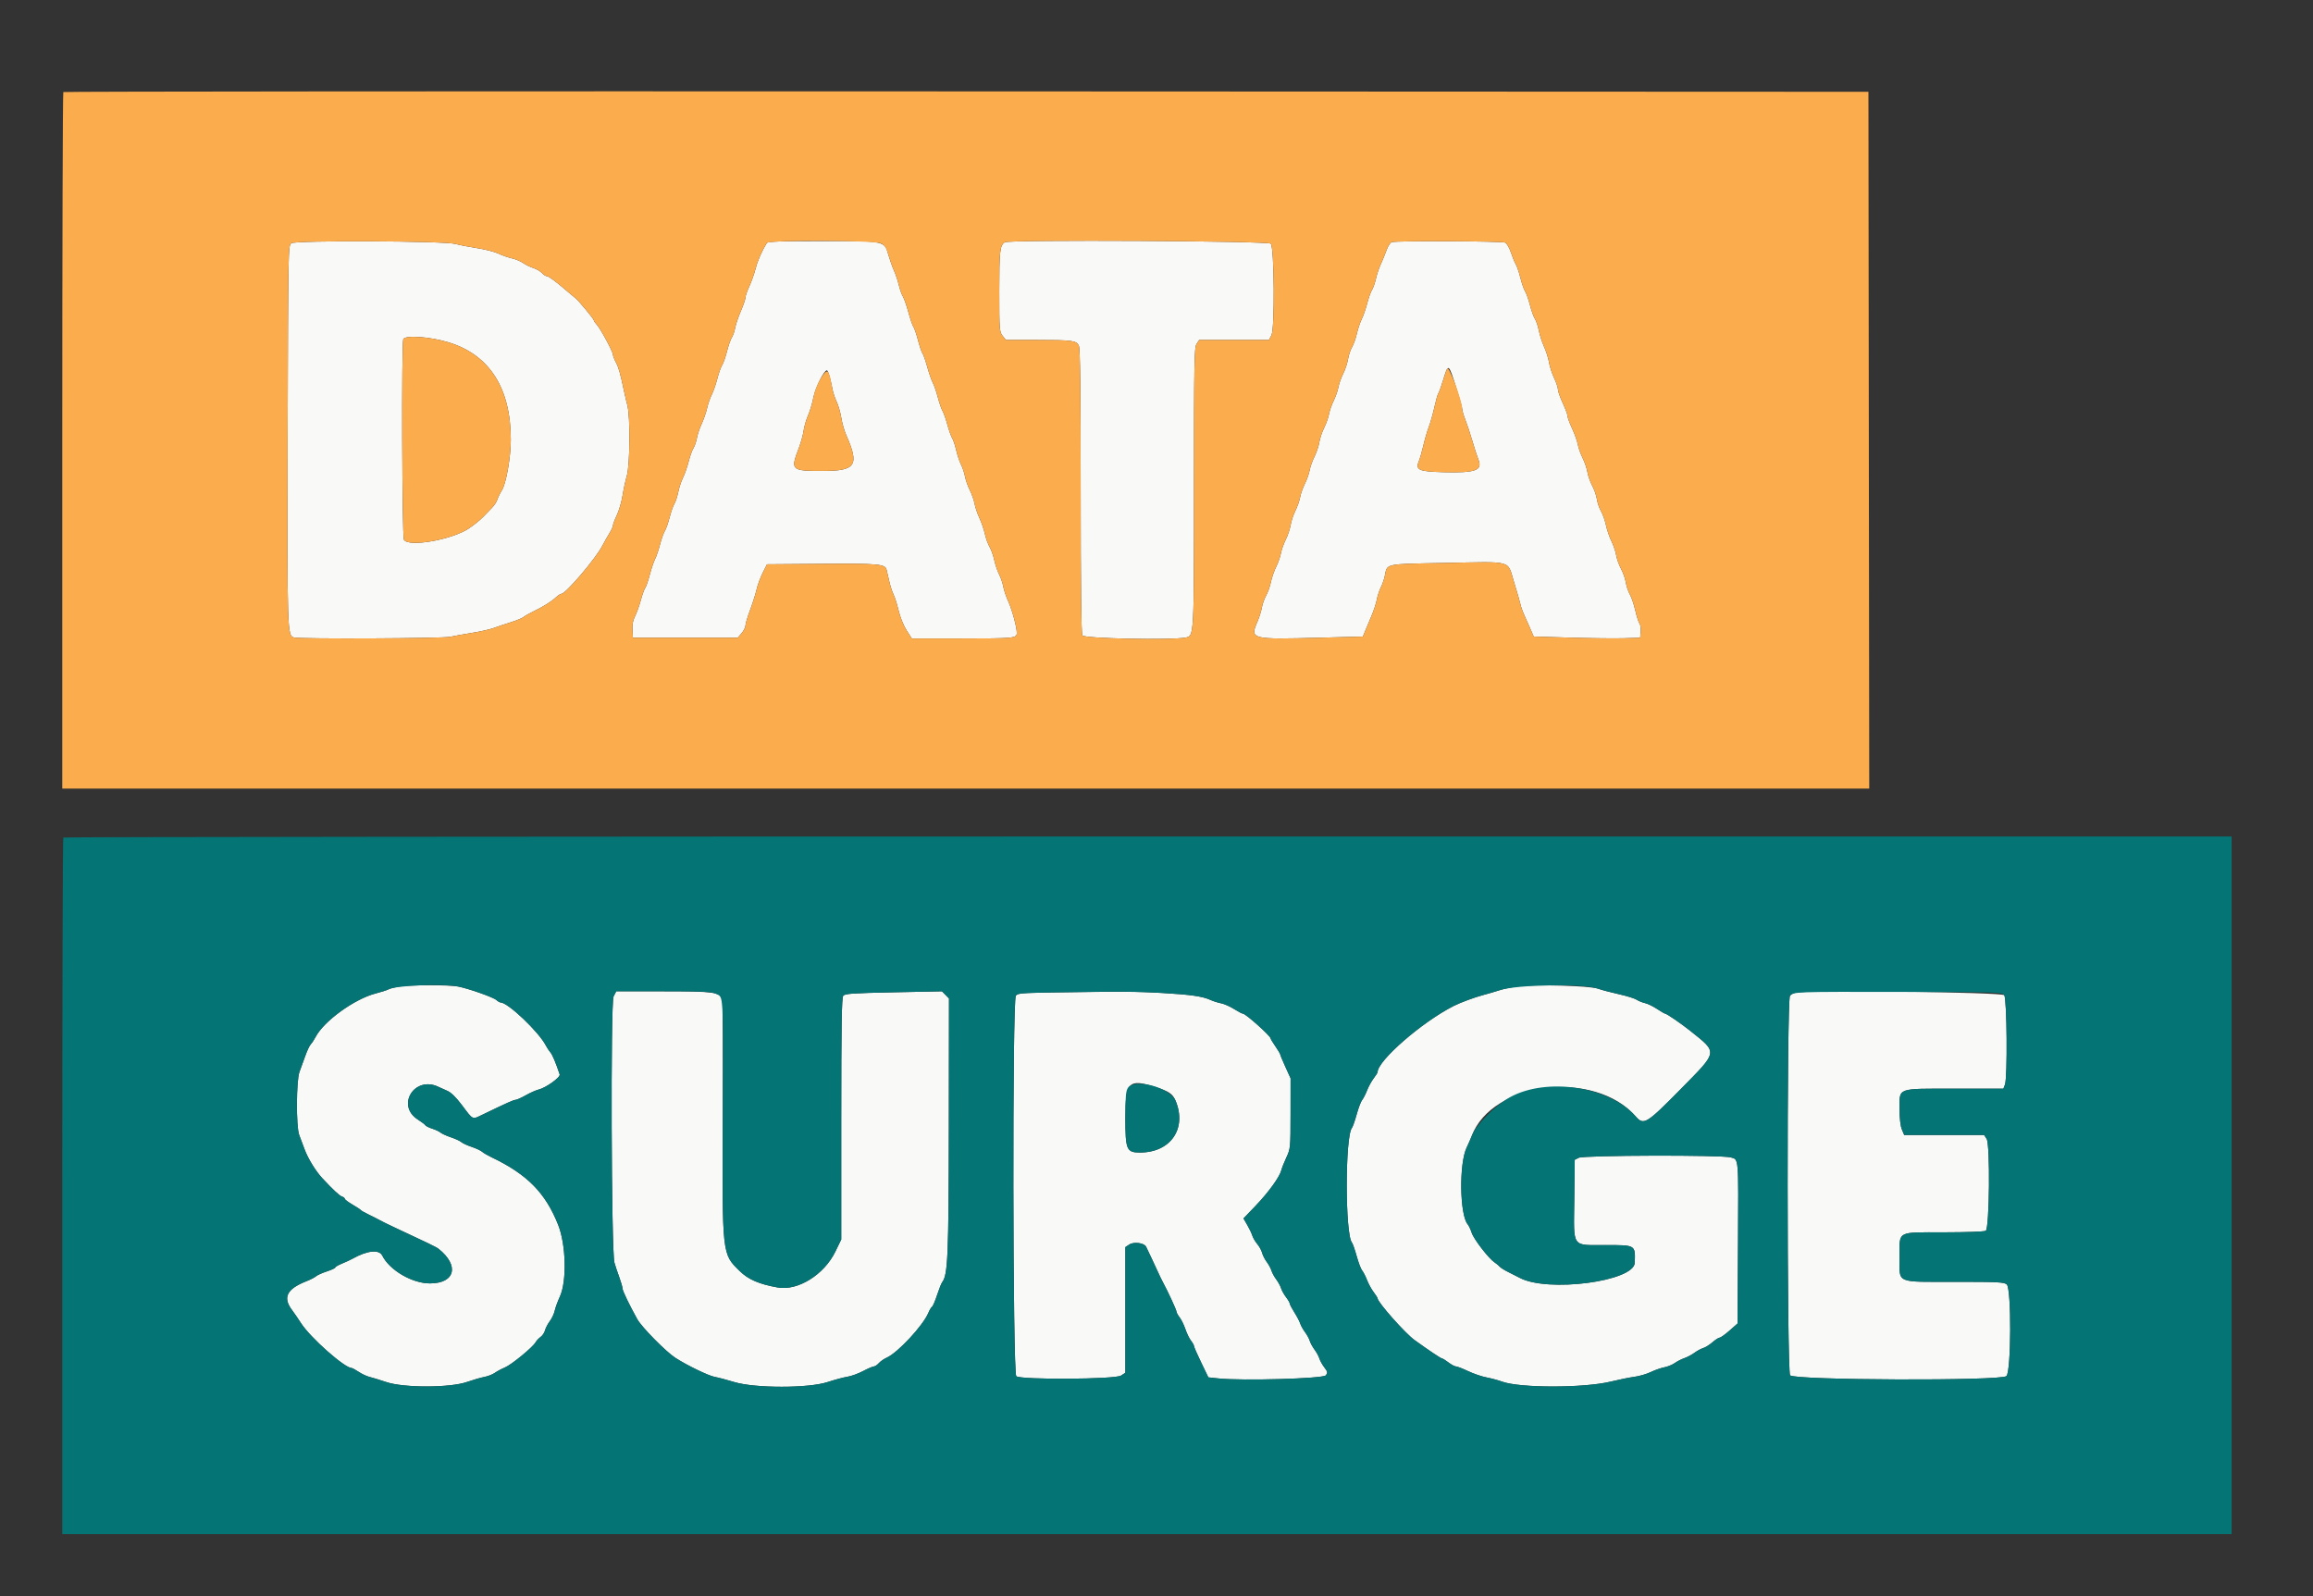 <svg id="svg" xmlns="http://www.w3.org/2000/svg" xmlns:xlink="http://www.w3.org/1999/xlink" width="400" height="276.033" viewBox="0, 0, 400,276.033"><rect x="0" y="0" width="400" height="276.033" fill="#333333" stroke="none"/><g id="svgg"><path id="path0" d="M50.380 42.060 C 49.834 42.463,49.827 42.836,49.745 75.271 C 49.659 109.679,49.667 109.926,50.864 110.247 C 51.914 110.529,76.511 110.417,77.847 110.125 C 78.530 109.976,80.247 109.667,81.663 109.439 C 83.078 109.211,84.755 108.833,85.389 108.598 C 86.024 108.364,87.350 107.920,88.337 107.612 C 89.324 107.304,90.317 106.893,90.545 106.700 C 90.773 106.506,91.518 106.082,92.202 105.758 C 93.865 104.967,95.369 104.028,96.150 103.294 C 96.503 102.963,96.924 102.692,97.086 102.692 C 97.825 102.692,102.978 96.653,104.152 94.410 C 104.510 93.727,105.073 92.733,105.402 92.202 C 105.732 91.670,106.003 91.072,106.003 90.873 C 106.004 90.674,106.308 89.867,106.680 89.079 C 107.051 88.291,107.492 86.777,107.660 85.714 C 107.828 84.651,108.164 83.099,108.407 82.264 C 108.945 80.412,109.011 72.068,108.502 70.117 C 108.324 69.434,108.061 68.316,107.918 67.633 C 107.270 64.544,106.994 63.566,106.516 62.668 C 106.235 62.139,106.004 61.539,106.004 61.335 C 106.004 60.829,103.871 56.864,103.218 56.159 C 102.929 55.845,102.692 55.494,102.692 55.378 C 102.692 55.159,99.989 51.901,99.537 51.575 C 99.396 51.474,98.837 51.008,98.295 50.540 C 96.186 48.720,94.896 47.757,94.565 47.757 C 94.375 47.757,93.999 47.513,93.729 47.215 C 93.460 46.917,92.788 46.528,92.237 46.349 C 91.686 46.170,90.884 45.778,90.455 45.476 C 90.025 45.175,89.156 44.813,88.522 44.673 C 87.889 44.533,86.848 44.167,86.210 43.861 C 85.572 43.554,83.895 43.125,82.483 42.906 C 81.072 42.688,79.420 42.366,78.813 42.191 C 76.961 41.657,51.086 41.538,50.380 42.060 M132.603 42.024 C 131.750 43.406,131.026 45.060,130.673 46.441 C 130.444 47.334,129.956 48.710,129.589 49.498 C 129.222 50.287,128.921 51.159,128.919 51.438 C 128.918 51.716,128.559 52.772,128.121 53.784 C 127.684 54.796,127.240 56.109,127.135 56.700 C 127.030 57.292,126.772 58.039,126.561 58.360 C 126.350 58.682,125.975 59.750,125.728 60.735 C 125.480 61.720,125.100 62.805,124.883 63.145 C 124.667 63.486,124.291 64.542,124.048 65.492 C 123.806 66.442,123.377 67.674,123.094 68.230 C 122.811 68.787,122.446 69.842,122.283 70.577 C 122.119 71.311,121.697 72.533,121.345 73.292 C 120.993 74.051,120.618 75.169,120.511 75.776 C 120.405 76.384,120.138 77.159,119.919 77.500 C 119.700 77.841,119.322 78.897,119.080 79.847 C 118.837 80.796,118.404 82.035,118.118 82.600 C 117.831 83.164,117.460 84.282,117.294 85.084 C 117.127 85.886,116.825 86.806,116.621 87.128 C 116.418 87.451,116.048 88.507,115.800 89.475 C 115.552 90.443,115.180 91.499,114.972 91.821 C 114.765 92.144,114.391 93.194,114.142 94.156 C 113.893 95.117,113.504 96.262,113.278 96.699 C 113.051 97.137,112.640 98.355,112.364 99.407 C 112.088 100.459,111.738 101.473,111.585 101.660 C 111.433 101.848,111.087 102.809,110.816 103.796 C 110.545 104.783,110.090 106.046,109.804 106.603 C 109.453 107.287,109.312 108.047,109.370 108.949 L 109.455 110.283 118.520 110.283 L 127.584 110.283 128.250 109.508 C 128.617 109.082,128.916 108.486,128.916 108.183 C 128.916 107.880,129.275 106.676,129.714 105.507 C 130.153 104.338,130.659 102.735,130.840 101.946 C 131.021 101.156,131.502 99.851,131.908 99.047 L 132.647 97.585 142.169 97.511 C 151.942 97.436,153.049 97.535,153.314 98.511 C 153.382 98.761,153.589 99.648,153.774 100.483 C 153.960 101.318,154.296 102.365,154.521 102.810 C 154.746 103.255,155.145 104.518,155.407 105.617 C 155.671 106.728,156.283 108.238,156.783 109.018 L 157.684 110.421 166.143 110.417 C 175.491 110.413,175.845 110.377,175.845 109.445 C 175.845 108.433,175.026 105.438,174.338 103.934 C 173.991 103.175,173.619 102.062,173.511 101.462 C 173.403 100.862,173.076 99.903,172.785 99.332 C 172.493 98.760,172.117 97.651,171.949 96.867 C 171.781 96.083,171.416 95.054,171.137 94.581 C 170.859 94.107,170.493 93.099,170.325 92.340 C 170.156 91.580,169.731 90.338,169.378 89.579 C 169.026 88.820,168.650 87.709,168.542 87.110 C 168.435 86.511,168.063 85.455,167.717 84.763 C 167.370 84.072,166.998 83.015,166.888 82.414 C 166.779 81.814,166.468 80.883,166.198 80.344 C 165.928 79.806,165.551 78.682,165.362 77.847 C 165.172 77.012,164.858 76.074,164.664 75.762 C 164.470 75.451,164.094 74.395,163.829 73.416 C 163.565 72.437,163.192 71.381,163.001 71.070 C 162.810 70.758,162.444 69.702,162.188 68.723 C 161.931 67.744,161.537 66.598,161.311 66.177 C 161.085 65.756,160.652 64.517,160.349 63.423 C 160.046 62.329,159.680 61.292,159.536 61.119 C 159.392 60.946,159.042 59.916,158.757 58.832 C 158.472 57.747,158.115 56.705,157.963 56.518 C 157.812 56.330,157.424 55.207,157.102 54.023 C 156.779 52.838,156.346 51.596,156.139 51.262 C 155.932 50.929,155.615 50.035,155.434 49.275 C 155.253 48.516,154.879 47.398,154.603 46.791 C 154.326 46.184,153.894 44.972,153.641 44.099 C 152.923 41.623,153.210 41.684,142.197 41.684 C 135.054 41.684,132.764 41.765,132.603 42.024 M173.747 41.895 C 172.918 42.449,172.809 43.426,172.809 50.324 C 172.809 57.008,172.836 57.379,173.381 58.072 L 173.953 58.799 179.282 58.799 C 185.512 58.799,186.162 58.889,186.580 59.807 C 186.799 60.286,186.888 67.548,186.888 84.917 C 186.888 101.234,186.982 109.530,187.173 109.887 C 187.464 110.431,202.616 110.740,205.056 110.252 C 206.505 109.962,206.487 110.282,206.487 84.283 C 206.487 62.542,206.531 60.093,206.933 59.480 L 207.379 58.799 213.413 58.799 L 219.448 58.799 219.881 57.960 C 220.475 56.812,220.379 42.870,219.773 42.140 C 219.370 41.655,174.465 41.416,173.747 41.895 M240.681 41.868 C 240.433 41.934,240.023 42.572,239.770 43.285 C 239.516 43.999,239.074 45.079,238.787 45.687 C 238.500 46.294,238.126 47.412,237.955 48.171 C 237.785 48.930,237.474 49.815,237.266 50.137 C 237.057 50.460,236.683 51.508,236.434 52.467 C 236.186 53.426,235.760 54.653,235.489 55.194 C 235.218 55.734,234.839 56.860,234.648 57.695 C 234.457 58.530,234.081 59.586,233.812 60.041 C 233.543 60.497,233.232 61.429,233.122 62.112 C 233.012 62.795,232.636 63.920,232.287 64.612 C 231.939 65.303,231.564 66.359,231.455 66.958 C 231.346 67.557,230.980 68.606,230.642 69.289 C 230.304 69.972,229.938 71.021,229.829 71.620 C 229.720 72.219,229.345 73.275,228.996 73.967 C 228.648 74.658,228.270 75.783,228.157 76.467 C 228.045 77.150,227.667 78.275,227.318 78.966 C 226.970 79.658,226.595 80.714,226.486 81.313 C 226.377 81.912,226.004 82.968,225.658 83.659 C 225.311 84.351,224.939 85.407,224.830 86.006 C 224.721 86.605,224.353 87.654,224.012 88.337 C 223.672 89.020,223.301 90.138,223.188 90.821 C 223.076 91.504,222.698 92.629,222.349 93.321 C 222.001 94.013,221.626 95.068,221.517 95.667 C 221.408 96.266,221.041 97.315,220.701 97.999 C 220.361 98.682,219.947 99.878,219.782 100.658 C 219.617 101.437,219.242 102.493,218.950 103.004 C 218.658 103.515,218.332 104.431,218.226 105.038 C 218.120 105.645,217.786 106.719,217.484 107.424 C 216.128 110.587,216.182 110.601,228.474 110.275 L 235.692 110.084 236.106 109.079 C 236.333 108.527,236.833 107.329,237.217 106.418 C 237.601 105.507,238.004 104.265,238.112 103.658 C 238.220 103.050,238.524 102.119,238.789 101.587 C 239.054 101.056,239.360 100.186,239.469 99.655 C 239.931 97.409,239.261 97.559,249.771 97.354 C 261.819 97.119,260.634 96.801,261.805 100.585 C 262.328 102.275,262.836 104.030,262.933 104.486 C 263.031 104.941,263.340 105.811,263.620 106.418 C 263.900 107.026,264.376 108.098,264.678 108.802 L 265.227 110.081 271.675 110.272 C 275.221 110.377,279.365 110.423,280.883 110.373 L 283.644 110.283 283.731 109.228 C 283.778 108.649,283.689 108.019,283.531 107.829 C 283.374 107.639,283.047 106.623,282.805 105.571 C 282.563 104.519,282.139 103.270,281.862 102.796 C 281.585 102.322,281.270 101.390,281.163 100.726 C 281.056 100.061,280.681 98.995,280.331 98.356 C 279.981 97.718,279.605 96.662,279.496 96.010 C 279.387 95.358,279.018 94.265,278.676 93.582 C 278.334 92.899,277.909 91.658,277.732 90.825 C 277.555 89.993,277.168 88.899,276.871 88.396 C 276.574 87.892,276.253 86.959,276.159 86.321 C 276.065 85.684,275.703 84.640,275.356 84.001 C 275.009 83.363,274.636 82.307,274.527 81.655 C 274.418 81.003,274.044 79.903,273.695 79.212 C 273.346 78.520,272.971 77.464,272.862 76.865 C 272.752 76.266,272.307 75.019,271.873 74.093 C 271.439 73.168,271.084 72.200,271.084 71.942 C 271.084 71.685,270.711 70.677,270.255 69.703 C 269.800 68.729,269.427 67.671,269.427 67.351 C 269.427 67.032,269.123 66.126,268.751 65.338 C 268.378 64.551,267.987 63.347,267.881 62.664 C 267.775 61.981,267.393 60.771,267.033 59.976 C 266.673 59.181,266.260 57.908,266.116 57.148 C 265.971 56.388,265.669 55.484,265.443 55.139 C 265.217 54.795,264.827 53.713,264.577 52.735 C 264.327 51.758,263.954 50.702,263.749 50.389 C 263.544 50.076,263.173 49.014,262.926 48.029 C 262.678 47.045,262.320 45.990,262.129 45.687 C 261.938 45.383,261.567 44.481,261.303 43.683 C 261.039 42.884,260.594 42.108,260.313 41.957 C 259.817 41.692,241.653 41.609,240.681 41.868 M77.550 59.195 C 84.637 61.342,88.337 67.117,88.337 76.030 C 88.337 79.035,87.542 83.574,86.811 84.748 C 86.480 85.280,86.115 86.025,85.999 86.404 C 85.883 86.784,85.462 87.428,85.061 87.836 C 84.661 88.244,83.961 88.964,83.506 89.436 C 83.050 89.908,81.994 90.762,81.159 91.334 C 78.234 93.338,70.579 94.685,69.851 93.324 C 69.538 92.739,69.431 59.470,69.740 58.666 C 70.025 57.923,74.310 58.213,77.550 59.195 M251.852 67.081 C 252.410 68.827,252.866 70.471,252.866 70.735 C 252.865 71.000,253.121 71.869,253.436 72.668 C 253.751 73.467,254.295 75.114,254.645 76.329 C 254.996 77.543,255.450 78.944,255.655 79.441 C 256.437 81.343,255.184 81.803,249.622 81.655 C 245.312 81.540,244.740 81.278,245.380 79.709 C 245.581 79.216,245.930 78.006,246.156 77.019 C 246.382 76.032,246.801 74.603,247.088 73.844 C 247.374 73.085,247.814 71.532,248.065 70.393 C 248.316 69.255,248.616 68.199,248.731 68.047 C 248.847 67.895,249.202 66.922,249.521 65.884 C 250.489 62.732,250.456 62.715,251.852 67.081 M143.501 65.217 C 143.666 65.863,143.880 66.825,143.975 67.357 C 144.070 67.888,144.390 68.838,144.686 69.467 C 144.983 70.097,145.345 71.355,145.491 72.263 C 145.637 73.171,146.006 74.477,146.309 75.164 C 148.656 80.467,148.040 81.435,142.321 81.435 C 136.771 81.435,136.678 81.346,138.164 77.433 C 138.509 76.522,138.876 75.184,138.979 74.460 C 139.082 73.737,139.426 72.556,139.745 71.838 C 140.063 71.119,140.479 69.719,140.668 68.727 C 140.985 67.069,142.492 64.044,143.001 64.044 C 143.110 64.044,143.335 64.572,143.501 65.217 M69.132 170.599 C 68.362 170.712,67.492 170.931,67.199 171.086 C 66.906 171.240,65.921 171.557,65.010 171.789 C 61.321 172.730,55.994 176.583,54.566 179.345 C 54.320 179.821,53.952 180.377,53.747 180.582 C 53.542 180.787,53.112 181.699,52.791 182.610 C 52.469 183.520,52.018 184.762,51.788 185.369 C 51.228 186.849,51.194 194.850,51.742 196.273 C 51.947 196.805,52.369 197.931,52.681 198.776 C 53.259 200.346,54.597 202.523,55.727 203.739 C 57.594 205.744,58.711 206.786,59.144 206.923 C 59.410 207.007,59.627 207.181,59.627 207.308 C 59.627 207.435,60.217 207.882,60.939 208.300 C 61.660 208.719,62.312 209.148,62.388 209.254 C 62.464 209.359,63.085 209.713,63.768 210.040 C 64.451 210.368,65.321 210.810,65.700 211.022 C 66.080 211.235,67.198 211.785,68.185 212.243 C 73.889 214.896,75.455 215.655,75.832 215.954 C 79.482 218.846,78.724 221.932,74.362 221.942 C 71.290 221.949,67.376 219.667,66.108 217.129 C 65.562 216.035,63.520 216.243,61.008 217.649 C 60.628 217.862,59.790 218.251,59.144 218.514 C 58.499 218.778,57.971 219.085,57.971 219.196 C 57.971 219.307,57.319 219.610,56.522 219.869 C 55.725 220.128,54.886 220.504,54.658 220.706 C 54.431 220.907,53.685 221.292,53.002 221.560 C 49.550 222.918,48.842 224.388,50.560 226.632 C 50.853 227.015,51.537 228.012,52.078 228.847 C 53.705 231.357,59.609 236.577,60.821 236.577 C 60.930 236.577,61.483 236.880,62.049 237.250 C 62.615 237.621,63.451 238.010,63.906 238.115 C 64.362 238.220,65.666 238.620,66.805 239.004 C 69.826 240.023,77.821 240.011,80.768 238.984 C 81.818 238.618,83.170 238.226,83.773 238.114 C 84.375 238.002,85.182 237.686,85.567 237.413 C 85.952 237.140,86.743 236.718,87.325 236.475 C 88.464 236.000,92.155 232.968,92.627 232.120 C 92.784 231.836,93.174 231.421,93.492 231.198 C 93.810 230.975,94.154 230.462,94.255 230.058 C 94.356 229.655,94.730 228.937,95.085 228.465 C 95.439 227.992,95.818 227.189,95.926 226.680 C 96.034 226.171,96.438 225.065,96.825 224.221 C 98.044 221.558,97.891 215.253,96.524 211.806 C 94.337 206.291,91.152 203.060,85.024 200.139 C 84.341 199.813,83.596 199.378,83.368 199.172 C 83.140 198.966,82.333 198.589,81.573 198.335 C 80.814 198.080,80.007 197.708,79.779 197.507 C 79.551 197.306,78.744 196.933,77.985 196.679 C 77.226 196.424,76.418 196.058,76.190 195.865 C 75.963 195.673,75.312 195.366,74.745 195.184 C 74.178 195.002,73.639 194.733,73.549 194.586 C 73.458 194.439,72.892 194.008,72.292 193.629 C 68.393 191.168,71.730 185.912,75.879 187.977 C 76.126 188.100,76.781 188.394,77.334 188.630 C 78.014 188.920,78.850 189.736,79.911 191.146 C 81.873 193.753,81.613 193.641,83.536 192.714 C 87.700 190.706,88.832 190.200,89.159 190.200 C 89.353 190.200,90.148 189.843,90.926 189.407 C 91.703 188.970,92.690 188.531,93.118 188.430 C 94.395 188.130,96.953 186.297,96.788 185.801 C 96.109 183.759,95.531 182.392,95.178 181.987 C 94.946 181.722,94.598 181.194,94.404 180.814 C 93.213 178.482,87.837 173.361,86.579 173.361 C 86.431 173.361,86.101 173.172,85.846 172.941 C 85.317 172.462,81.089 170.968,79.227 170.602 C 77.746 170.310,71.111 170.308,69.132 170.599 M262.526 170.577 C 261.539 170.693,260.110 170.989,259.351 171.236 C 258.592 171.483,257.288 171.865,256.453 172.085 C 255.028 172.461,252.519 173.391,251.402 173.958 C 245.907 176.746,238.233 183.422,238.233 185.415 C 238.233 185.513,237.928 185.994,237.554 186.484 C 237.180 186.974,236.664 187.917,236.407 188.580 C 236.150 189.243,235.769 189.985,235.561 190.229 C 235.354 190.473,234.930 191.588,234.620 192.707 C 234.309 193.827,233.941 194.881,233.801 195.049 C 232.600 196.496,232.600 213.442,233.801 214.889 C 233.941 215.057,234.309 216.111,234.620 217.231 C 234.930 218.350,235.354 219.465,235.561 219.709 C 235.769 219.952,236.150 220.694,236.407 221.358 C 236.664 222.021,237.180 222.964,237.554 223.454 C 237.928 223.944,238.233 224.425,238.233 224.523 C 238.233 225.192,242.995 230.564,244.642 231.752 C 247.055 233.494,249.187 234.921,249.377 234.921 C 249.493 234.921,249.995 235.231,250.493 235.611 C 250.991 235.990,251.572 236.301,251.786 236.301 C 251.999 236.301,252.947 236.667,253.891 237.114 C 254.836 237.561,256.265 238.050,257.066 238.200 C 257.867 238.351,259.082 238.678,259.765 238.927 C 262.848 240.051,273.896 240.049,278.537 238.925 C 279.979 238.575,281.843 238.199,282.678 238.089 C 283.513 237.979,284.777 237.609,285.488 237.267 C 286.198 236.925,287.250 236.558,287.825 236.450 C 288.400 236.342,289.211 236.011,289.627 235.715 C 290.042 235.419,290.792 235.036,291.292 234.865 C 291.792 234.693,292.574 234.277,293.030 233.941 C 293.485 233.604,294.168 233.235,294.548 233.121 C 294.928 233.007,295.646 232.558,296.145 232.123 C 296.644 231.688,297.203 231.327,297.387 231.321 C 297.572 231.316,298.344 230.764,299.103 230.095 L 300.483 228.879 300.563 215.268 C 300.654 199.848,300.712 200.542,299.308 200.152 C 297.713 199.709,273.904 199.770,273.016 200.219 L 272.326 200.568 272.252 207.413 C 272.159 216.004,271.668 215.299,277.744 215.312 C 282.891 215.323,282.805 215.270,282.708 218.367 C 282.607 221.603,267.646 223.562,262.802 220.975 C 262.422 220.772,261.554 220.332,260.873 219.997 C 260.192 219.662,259.509 219.237,259.355 219.051 C 259.201 218.866,258.803 218.534,258.469 218.314 C 257.451 217.640,254.863 214.290,254.509 213.187 C 254.325 212.615,254.015 211.960,253.821 211.732 C 252.427 210.099,252.303 201.228,253.636 198.448 C 253.955 197.783,254.349 196.884,254.511 196.449 C 258.042 187.001,275.778 184.893,282.883 193.076 C 284.249 194.649,284.726 194.359,290.634 188.362 C 297.190 181.707,297.123 182.121,292.269 178.237 C 290.747 177.019,288.225 175.294,287.964 175.292 C 287.865 175.291,287.230 174.923,286.551 174.473 C 285.873 174.023,284.943 173.572,284.485 173.471 C 284.027 173.371,283.373 173.105,283.031 172.882 C 282.689 172.658,281.321 172.233,279.990 171.937 C 278.660 171.642,277.012 171.205,276.329 170.967 C 274.913 170.474,265.641 170.212,262.526 170.577 M106.110 172.319 C 105.576 173.351,105.714 216.430,106.257 218.357 C 106.406 218.889,106.779 220.007,107.086 220.842 C 107.392 221.677,107.646 222.560,107.651 222.804 C 107.660 223.221,108.843 225.683,110.222 228.152 C 110.988 229.524,115.184 233.776,116.802 234.819 C 118.842 236.135,122.564 237.932,123.629 238.116 C 124.184 238.212,125.694 238.610,126.984 239.001 C 130.577 240.089,139.831 240.088,143.133 238.999 C 144.348 238.599,145.882 238.187,146.541 238.085 C 147.201 237.983,148.425 237.540,149.261 237.100 C 150.097 236.661,150.935 236.301,151.124 236.301 C 151.313 236.301,151.701 236.042,151.987 235.726 C 152.274 235.410,152.883 234.986,153.342 234.784 C 155.251 233.944,159.632 229.231,160.554 227.024 C 160.761 226.529,161.047 226.053,161.189 225.965 C 161.331 225.877,161.722 224.968,162.058 223.945 C 162.394 222.921,162.785 221.937,162.927 221.757 C 163.922 220.496,164.060 217.279,164.088 194.755 L 164.115 172.671 163.506 172.050 L 162.897 171.430 154.534 171.600 C 147.396 171.745,146.119 171.834,145.825 172.204 C 145.556 172.543,145.480 177.225,145.480 193.494 L 145.480 214.350 144.474 216.423 C 142.528 220.435,137.974 223.273,134.488 222.646 C 131.256 222.065,129.408 221.266,127.923 219.809 C 124.854 216.797,124.897 217.191,124.989 192.990 C 125.030 182.150,124.994 173.062,124.909 172.795 C 124.524 171.581,123.387 171.429,114.734 171.429 L 106.570 171.429 106.110 172.319 M181.531 171.635 C 176.707 171.707,175.991 171.775,175.673 172.194 C 175.055 173.008,175.130 237.478,175.750 237.992 C 176.526 238.637,192.867 238.538,193.869 237.882 L 194.617 237.392 194.617 226.526 L 194.617 215.660 195.295 215.216 C 196.089 214.696,197.896 214.937,198.204 215.604 C 198.307 215.828,198.719 216.694,199.120 217.529 C 199.521 218.364,200.040 219.482,200.274 220.014 C 200.508 220.545,200.868 221.291,201.074 221.670 C 201.961 223.305,203.451 226.526,203.451 226.809 C 203.451 226.978,203.695 227.427,203.993 227.807 C 204.292 228.186,204.742 229.103,204.994 229.845 C 205.246 230.587,205.685 231.490,205.969 231.852 C 206.254 232.214,206.487 232.633,206.487 232.783 C 206.487 232.932,207.045 234.210,207.728 235.622 L 208.968 238.189 210.695 238.373 C 214.831 238.813,228.864 238.411,229.280 237.840 C 229.624 237.371,229.594 237.212,229.022 236.460 C 228.666 235.993,228.280 235.300,228.165 234.921 C 228.050 234.541,227.677 233.858,227.337 233.402 C 226.997 232.947,226.624 232.264,226.509 231.884 C 226.393 231.504,226.021 230.821,225.681 230.366 C 225.340 229.910,224.968 229.240,224.853 228.877 C 224.738 228.514,224.286 227.651,223.847 226.960 C 223.409 226.268,223.050 225.584,223.050 225.438 C 223.050 225.292,222.758 224.788,222.400 224.319 C 222.042 223.849,221.655 223.154,221.540 222.774 C 221.424 222.395,221.052 221.712,220.712 221.256 C 220.372 220.801,219.999 220.117,219.883 219.738 C 219.768 219.358,219.397 218.675,219.059 218.219 C 218.721 217.764,218.363 217.059,218.263 216.653 C 218.163 216.248,217.788 215.564,217.429 215.135 C 217.070 214.706,216.682 214.044,216.566 213.665 C 216.450 213.285,216.059 212.465,215.697 211.842 L 215.040 210.709 217.128 208.529 C 219.379 206.178,221.294 203.535,221.583 202.378 C 221.682 201.981,222.082 200.973,222.471 200.138 C 223.162 198.655,223.178 198.480,223.183 192.547 L 223.188 186.473 222.291 184.495 C 221.798 183.407,221.394 182.435,221.394 182.336 C 221.394 182.237,221.021 181.614,220.566 180.952 C 220.110 180.290,219.738 179.675,219.738 179.585 C 219.738 179.158,215.418 175.293,214.941 175.293 C 214.797 175.293,214.109 174.933,213.413 174.493 C 212.716 174.053,211.712 173.609,211.180 173.506 C 210.649 173.404,209.819 173.141,209.337 172.923 C 207.941 172.291,205.940 172.005,200.872 171.711 C 196.374 171.450,194.540 171.443,181.531 171.635 M310.710 171.626 C 310.262 171.695,309.738 171.959,309.546 172.211 C 308.996 172.935,309.020 237.082,309.570 237.835 C 310.203 238.701,346.127 238.829,346.987 237.968 C 347.814 237.141,347.867 222.871,347.045 222.127 C 346.599 221.723,345.569 221.670,338.135 221.670 C 327.662 221.670,328.502 222.041,328.502 217.418 C 328.502 212.769,327.882 213.114,336.254 213.108 C 340.013 213.106,343.178 212.988,343.409 212.843 C 344.053 212.436,344.189 197.904,343.558 196.940 L 343.120 196.273 336.211 196.273 L 329.302 196.273 328.902 195.316 C 328.652 194.716,328.502 193.413,328.502 191.829 C 328.502 188.033,327.872 188.268,338.075 188.268 L 346.459 188.268 346.729 187.560 C 347.184 186.363,347.076 172.745,346.606 172.102 C 346.230 171.588,313.742 171.157,310.710 171.626 M199.886 188.000 C 202.154 188.724,202.807 189.172,203.293 190.333 C 205.306 195.151,202.455 199.310,197.139 199.310 C 194.818 199.310,194.617 198.834,194.617 193.328 C 194.617 187.043,195.163 186.491,199.886 188.000 " stroke="none" fill="#f9f9f7" fill-rule="evenodd"></path><path id="path1" d="M10.950 15.919 C 10.849 16.020,10.766 43.163,10.766 76.236 L 10.766 136.370 167.012 136.370 L 323.259 136.370 323.189 76.121 L 323.119 15.873 167.127 15.804 C 81.331 15.766,11.052 15.817,10.950 15.919 M78.813 42.191 C 79.420 42.366,81.072 42.688,82.483 42.906 C 83.895 43.125,85.572 43.554,86.210 43.861 C 86.848 44.167,87.889 44.533,88.522 44.673 C 89.156 44.813,90.025 45.175,90.455 45.476 C 90.884 45.778,91.686 46.170,92.237 46.349 C 92.788 46.528,93.460 46.917,93.729 47.215 C 93.999 47.513,94.375 47.757,94.565 47.757 C 94.896 47.757,96.186 48.720,98.295 50.540 C 98.837 51.008,99.396 51.474,99.537 51.575 C 99.989 51.901,102.692 55.159,102.692 55.378 C 102.692 55.494,102.929 55.845,103.218 56.159 C 103.871 56.864,106.004 60.829,106.004 61.335 C 106.004 61.539,106.235 62.139,106.516 62.668 C 106.994 63.566,107.270 64.544,107.918 67.633 C 108.061 68.316,108.324 69.434,108.502 70.117 C 109.011 72.068,108.945 80.412,108.407 82.264 C 108.164 83.099,107.828 84.651,107.660 85.714 C 107.492 86.777,107.051 88.291,106.680 89.079 C 106.308 89.867,106.004 90.674,106.003 90.873 C 106.003 91.072,105.732 91.670,105.402 92.202 C 105.073 92.733,104.510 93.727,104.152 94.410 C 102.978 96.653,97.825 102.692,97.086 102.692 C 96.924 102.692,96.503 102.963,96.150 103.294 C 95.369 104.028,93.865 104.967,92.202 105.758 C 91.518 106.082,90.773 106.506,90.545 106.700 C 90.317 106.893,89.324 107.304,88.337 107.612 C 87.350 107.920,86.024 108.364,85.389 108.598 C 84.755 108.833,83.078 109.211,81.663 109.439 C 80.247 109.667,78.530 109.976,77.847 110.125 C 76.511 110.417,51.914 110.529,50.864 110.247 C 49.667 109.926,49.659 109.679,49.745 75.271 C 49.827 42.836,49.834 42.463,50.380 42.060 C 51.086 41.538,76.961 41.657,78.813 42.191 M152.380 42.098 C 153.003 42.420,153.283 42.865,153.641 44.099 C 153.894 44.972,154.326 46.184,154.603 46.791 C 154.879 47.398,155.253 48.516,155.434 49.275 C 155.615 50.035,155.932 50.929,156.139 51.262 C 156.346 51.596,156.779 52.838,157.102 54.023 C 157.424 55.207,157.812 56.330,157.963 56.518 C 158.115 56.705,158.472 57.747,158.757 58.832 C 159.042 59.916,159.392 60.946,159.536 61.119 C 159.680 61.292,160.046 62.329,160.349 63.423 C 160.652 64.517,161.085 65.756,161.311 66.177 C 161.537 66.598,161.931 67.744,162.188 68.723 C 162.444 69.702,162.810 70.758,163.001 71.070 C 163.192 71.381,163.565 72.437,163.829 73.416 C 164.094 74.395,164.470 75.451,164.664 75.762 C 164.858 76.074,165.172 77.012,165.362 77.847 C 165.551 78.682,165.928 79.806,166.198 80.344 C 166.468 80.883,166.779 81.814,166.888 82.414 C 166.998 83.015,167.370 84.072,167.717 84.763 C 168.063 85.455,168.435 86.511,168.542 87.110 C 168.650 87.709,169.026 88.820,169.378 89.579 C 169.731 90.338,170.156 91.580,170.325 92.340 C 170.493 93.099,170.859 94.107,171.137 94.581 C 171.416 95.054,171.781 96.083,171.949 96.867 C 172.117 97.651,172.493 98.760,172.785 99.332 C 173.076 99.903,173.403 100.862,173.511 101.462 C 173.619 102.062,173.991 103.175,174.338 103.934 C 175.026 105.438,175.845 108.433,175.845 109.445 C 175.845 110.377,175.491 110.413,166.143 110.417 L 157.684 110.421 156.783 109.018 C 156.283 108.238,155.671 106.728,155.407 105.617 C 155.145 104.518,154.746 103.255,154.521 102.810 C 154.296 102.365,153.960 101.318,153.774 100.483 C 153.589 99.648,153.382 98.761,153.314 98.511 C 153.049 97.535,151.942 97.436,142.169 97.511 L 132.647 97.585 131.908 99.047 C 131.502 99.851,131.021 101.156,130.840 101.946 C 130.659 102.735,130.153 104.338,129.714 105.507 C 129.275 106.676,128.916 107.880,128.916 108.183 C 128.916 108.486,128.617 109.082,128.250 109.508 L 127.584 110.283 118.520 110.283 L 109.455 110.283 109.370 108.949 C 109.312 108.047,109.453 107.287,109.804 106.603 C 110.090 106.046,110.545 104.783,110.816 103.796 C 111.087 102.809,111.433 101.848,111.585 101.660 C 111.738 101.473,112.088 100.459,112.364 99.407 C 112.640 98.355,113.051 97.137,113.278 96.699 C 113.504 96.262,113.893 95.117,114.142 94.156 C 114.391 93.194,114.765 92.144,114.972 91.821 C 115.180 91.499,115.552 90.443,115.800 89.475 C 116.048 88.507,116.418 87.451,116.621 87.128 C 116.825 86.806,117.127 85.886,117.294 85.084 C 117.460 84.282,117.831 83.164,118.118 82.600 C 118.404 82.035,118.837 80.796,119.080 79.847 C 119.322 78.897,119.700 77.841,119.919 77.500 C 120.138 77.159,120.405 76.384,120.511 75.776 C 120.618 75.169,120.993 74.051,121.345 73.292 C 121.697 72.533,122.119 71.311,122.283 70.577 C 122.446 69.842,122.811 68.787,123.094 68.230 C 123.377 67.674,123.806 66.442,124.048 65.492 C 124.291 64.542,124.667 63.486,124.883 63.145 C 125.100 62.805,125.480 61.720,125.728 60.735 C 125.975 59.750,126.350 58.682,126.561 58.360 C 126.772 58.039,127.030 57.292,127.135 56.700 C 127.240 56.109,127.684 54.796,128.121 53.784 C 128.559 52.772,128.918 51.716,128.919 51.438 C 128.921 51.159,129.222 50.287,129.589 49.498 C 129.956 48.710,130.444 47.334,130.673 46.441 C 131.026 45.060,131.750 43.406,132.603 42.024 C 132.944 41.474,151.305 41.542,152.380 42.098 M219.773 42.140 C 220.379 42.870,220.475 56.812,219.881 57.960 L 219.448 58.799 213.413 58.799 L 207.379 58.799 206.933 59.480 C 206.531 60.093,206.487 62.542,206.487 84.283 C 206.487 110.282,206.505 109.962,205.056 110.252 C 202.616 110.740,187.464 110.431,187.173 109.887 C 186.982 109.530,186.888 101.234,186.888 84.917 C 186.888 67.548,186.799 60.286,186.580 59.807 C 186.162 58.889,185.512 58.799,179.282 58.799 L 173.953 58.799 173.381 58.072 C 172.836 57.379,172.809 57.008,172.809 50.324 C 172.809 43.426,172.918 42.449,173.747 41.895 C 174.465 41.416,219.370 41.655,219.773 42.140 M260.313 41.957 C 260.594 42.108,261.039 42.884,261.303 43.683 C 261.567 44.481,261.938 45.383,262.129 45.687 C 262.320 45.990,262.678 47.045,262.926 48.029 C 263.173 49.014,263.544 50.076,263.749 50.389 C 263.954 50.702,264.327 51.758,264.577 52.735 C 264.827 53.713,265.217 54.795,265.443 55.139 C 265.669 55.484,265.971 56.388,266.116 57.148 C 266.260 57.908,266.673 59.181,267.033 59.976 C 267.393 60.771,267.775 61.981,267.881 62.664 C 267.987 63.347,268.378 64.551,268.751 65.338 C 269.123 66.126,269.427 67.032,269.427 67.351 C 269.427 67.671,269.800 68.729,270.255 69.703 C 270.711 70.677,271.084 71.685,271.084 71.942 C 271.084 72.200,271.439 73.168,271.873 74.093 C 272.307 75.019,272.752 76.266,272.862 76.865 C 272.971 77.464,273.346 78.520,273.695 79.212 C 274.044 79.903,274.418 81.003,274.527 81.655 C 274.636 82.307,275.009 83.363,275.356 84.001 C 275.703 84.640,276.065 85.684,276.159 86.321 C 276.253 86.959,276.574 87.892,276.871 88.396 C 277.168 88.899,277.555 89.993,277.732 90.825 C 277.909 91.658,278.334 92.899,278.676 93.582 C 279.018 94.265,279.387 95.358,279.496 96.010 C 279.605 96.662,279.981 97.718,280.331 98.356 C 280.681 98.995,281.056 100.061,281.163 100.726 C 281.270 101.390,281.585 102.322,281.862 102.796 C 282.139 103.270,282.563 104.519,282.805 105.571 C 283.047 106.623,283.374 107.639,283.531 107.829 C 283.689 108.019,283.778 108.649,283.731 109.228 L 283.644 110.283 280.883 110.373 C 279.365 110.423,275.221 110.377,271.675 110.272 L 265.227 110.081 264.678 108.802 C 264.376 108.098,263.900 107.026,263.620 106.418 C 263.340 105.811,263.031 104.941,262.933 104.486 C 262.836 104.030,262.328 102.275,261.805 100.585 C 260.634 96.801,261.819 97.119,249.771 97.354 C 239.261 97.559,239.931 97.409,239.469 99.655 C 239.360 100.186,239.054 101.056,238.789 101.587 C 238.524 102.119,238.220 103.050,238.112 103.658 C 238.004 104.265,237.601 105.507,237.217 106.418 C 236.833 107.329,236.333 108.527,236.106 109.079 L 235.692 110.084 228.474 110.275 C 216.182 110.601,216.128 110.587,217.484 107.424 C 217.786 106.719,218.120 105.645,218.226 105.038 C 218.332 104.431,218.658 103.515,218.950 103.004 C 219.242 102.493,219.617 101.437,219.782 100.658 C 219.947 99.878,220.361 98.682,220.701 97.999 C 221.041 97.315,221.408 96.266,221.517 95.667 C 221.626 95.068,222.001 94.013,222.349 93.321 C 222.698 92.629,223.076 91.504,223.188 90.821 C 223.301 90.138,223.672 89.020,224.012 88.337 C 224.353 87.654,224.721 86.605,224.830 86.006 C 224.939 85.407,225.311 84.351,225.658 83.659 C 226.004 82.968,226.377 81.912,226.486 81.313 C 226.595 80.714,226.970 79.658,227.318 78.966 C 227.667 78.275,228.045 77.150,228.157 76.467 C 228.270 75.783,228.648 74.658,228.996 73.967 C 229.345 73.275,229.720 72.219,229.829 71.620 C 229.938 71.021,230.304 69.972,230.642 69.289 C 230.980 68.606,231.346 67.557,231.455 66.958 C 231.564 66.359,231.939 65.303,232.287 64.612 C 232.636 63.920,233.012 62.795,233.122 62.112 C 233.232 61.429,233.543 60.497,233.812 60.041 C 234.081 59.586,234.457 58.530,234.648 57.695 C 234.839 56.860,235.218 55.734,235.489 55.194 C 235.760 54.653,236.186 53.426,236.434 52.467 C 236.683 51.508,237.057 50.460,237.266 50.137 C 237.474 49.815,237.785 48.930,237.955 48.171 C 238.126 47.412,238.500 46.294,238.787 45.687 C 239.074 45.079,239.516 43.999,239.770 43.285 C 240.023 42.572,240.433 41.934,240.681 41.868 C 241.653 41.609,259.817 41.692,260.313 41.957 M69.740 58.666 C 69.431 59.470,69.538 92.739,69.851 93.324 C 70.579 94.685,78.234 93.338,81.159 91.334 C 81.994 90.762,83.050 89.908,83.506 89.436 C 83.961 88.964,84.661 88.244,85.061 87.836 C 85.462 87.428,85.883 86.784,85.999 86.404 C 86.115 86.025,86.480 85.280,86.811 84.748 C 87.542 83.574,88.337 79.035,88.337 76.030 C 88.337 67.117,84.637 61.342,77.550 59.195 C 74.310 58.213,70.025 57.923,69.740 58.666 M250.271 63.720 C 250.177 63.872,249.839 64.846,249.521 65.884 C 249.202 66.922,248.847 67.895,248.731 68.047 C 248.616 68.199,248.316 69.255,248.065 70.393 C 247.814 71.532,247.374 73.085,247.088 73.844 C 246.801 74.603,246.382 76.032,246.156 77.019 C 245.930 78.006,245.581 79.216,245.380 79.709 C 244.740 81.278,245.312 81.540,249.622 81.655 C 255.184 81.803,256.437 81.343,255.655 79.441 C 255.450 78.944,254.996 77.543,254.645 76.329 C 254.295 75.114,253.751 73.467,253.436 72.668 C 253.121 71.869,252.865 71.000,252.866 70.735 C 252.870 69.342,250.596 63.194,250.271 63.720 M141.907 65.483 C 141.375 66.340,140.873 67.652,140.668 68.727 C 140.479 69.719,140.063 71.119,139.745 71.838 C 139.426 72.556,139.082 73.737,138.979 74.460 C 138.876 75.184,138.509 76.522,138.164 77.433 C 136.678 81.346,136.771 81.435,142.321 81.435 C 148.040 81.435,148.656 80.467,146.309 75.164 C 146.006 74.477,145.637 73.171,145.491 72.263 C 145.345 71.355,144.983 70.097,144.686 69.467 C 144.390 68.838,144.070 67.888,143.975 67.357 C 143.321 63.698,143.126 63.522,141.907 65.483 " stroke="none" fill="#fbac4c" fill-rule="evenodd"></path><path id="path2" d="M10.950 144.836 C 10.849 144.937,10.766 172.080,10.766 205.153 L 10.766 265.286 198.344 265.286 L 385.921 265.286 385.921 204.969 L 385.921 144.651 198.528 144.651 C 95.461 144.651,11.051 144.734,10.950 144.836 M79.227 170.602 C 81.089 170.968,85.317 172.462,85.846 172.941 C 86.101 173.172,86.431 173.361,86.579 173.361 C 87.837 173.361,93.213 178.482,94.404 180.814 C 94.598 181.194,94.946 181.722,95.178 181.987 C 95.531 182.392,96.109 183.759,96.788 185.801 C 96.953 186.297,94.395 188.130,93.118 188.430 C 92.690 188.531,91.703 188.970,90.926 189.407 C 90.148 189.843,89.353 190.200,89.159 190.200 C 88.832 190.200,87.700 190.706,83.536 192.714 C 81.613 193.641,81.873 193.753,79.911 191.146 C 78.850 189.736,78.014 188.920,77.334 188.630 C 76.781 188.394,76.126 188.100,75.879 187.977 C 71.730 185.912,68.393 191.168,72.292 193.629 C 72.892 194.008,73.458 194.439,73.549 194.586 C 73.639 194.733,74.178 195.002,74.745 195.184 C 75.312 195.366,75.963 195.673,76.190 195.865 C 76.418 196.058,77.226 196.424,77.985 196.679 C 78.744 196.933,79.551 197.306,79.779 197.507 C 80.007 197.708,80.814 198.080,81.573 198.335 C 82.333 198.589,83.140 198.966,83.368 199.172 C 83.596 199.378,84.341 199.813,85.024 200.139 C 91.152 203.060,94.337 206.291,96.524 211.806 C 97.891 215.253,98.044 221.558,96.825 224.221 C 96.438 225.065,96.034 226.171,95.926 226.680 C 95.818 227.189,95.439 227.992,95.085 228.465 C 94.730 228.937,94.356 229.655,94.255 230.058 C 94.154 230.462,93.810 230.975,93.492 231.198 C 93.174 231.421,92.784 231.836,92.627 232.120 C 92.155 232.968,88.464 236.000,87.325 236.475 C 86.743 236.718,85.952 237.140,85.567 237.413 C 85.182 237.686,84.375 238.002,83.773 238.114 C 83.170 238.226,81.818 238.618,80.768 238.984 C 77.821 240.011,69.826 240.023,66.805 239.004 C 65.666 238.620,64.362 238.220,63.906 238.115 C 63.451 238.010,62.615 237.621,62.049 237.250 C 61.483 236.880,60.930 236.577,60.821 236.577 C 59.609 236.577,53.705 231.357,52.078 228.847 C 51.537 228.012,50.853 227.015,50.560 226.632 C 48.842 224.388,49.550 222.918,53.002 221.560 C 53.685 221.292,54.431 220.907,54.658 220.706 C 54.886 220.504,55.725 220.128,56.522 219.869 C 57.319 219.610,57.971 219.307,57.971 219.196 C 57.971 219.085,58.499 218.778,59.144 218.514 C 59.790 218.251,60.628 217.862,61.008 217.649 C 63.520 216.243,65.562 216.035,66.108 217.129 C 67.376 219.667,71.290 221.949,74.362 221.942 C 78.724 221.932,79.482 218.846,75.832 215.954 C 75.455 215.655,73.889 214.896,68.185 212.243 C 67.198 211.785,66.080 211.235,65.700 211.022 C 65.321 210.810,64.451 210.368,63.768 210.040 C 63.085 209.713,62.464 209.359,62.388 209.254 C 62.312 209.148,61.660 208.719,60.939 208.300 C 60.217 207.882,59.627 207.435,59.627 207.308 C 59.627 207.181,59.410 207.007,59.144 206.923 C 58.711 206.786,57.594 205.744,55.727 203.739 C 54.597 202.523,53.259 200.346,52.681 198.776 C 52.369 197.931,51.947 196.805,51.742 196.273 C 51.194 194.850,51.228 186.849,51.788 185.369 C 52.018 184.762,52.469 183.520,52.791 182.610 C 53.112 181.699,53.542 180.787,53.747 180.582 C 53.952 180.377,54.320 179.821,54.566 179.345 C 55.994 176.583,61.321 172.730,65.010 171.789 C 65.921 171.557,66.906 171.240,67.199 171.086 C 68.483 170.407,76.583 170.081,79.227 170.602 M276.329 170.967 C 277.012 171.205,278.660 171.642,279.990 171.937 C 281.321 172.233,282.689 172.658,283.031 172.882 C 283.373 173.105,284.027 173.371,284.485 173.471 C 284.943 173.572,285.873 174.023,286.551 174.473 C 287.230 174.923,287.865 175.291,287.964 175.292 C 288.225 175.294,290.747 177.019,292.269 178.237 C 297.123 182.121,297.190 181.707,290.634 188.362 C 284.726 194.359,284.249 194.649,282.883 193.076 C 278.387 187.898,267.499 186.234,261.121 189.751 C 258.570 191.158,255.220 194.552,254.511 196.449 C 254.349 196.884,253.955 197.783,253.636 198.448 C 252.303 201.228,252.427 210.099,253.821 211.732 C 254.015 211.960,254.325 212.615,254.509 213.187 C 254.863 214.290,257.451 217.640,258.469 218.314 C 258.803 218.534,259.201 218.866,259.355 219.051 C 259.509 219.237,260.192 219.662,260.873 219.997 C 261.554 220.332,262.422 220.772,262.802 220.975 C 267.646 223.562,282.607 221.603,282.708 218.367 C 282.805 215.270,282.891 215.323,277.744 215.312 C 271.668 215.299,272.159 216.004,272.252 207.413 L 272.326 200.568 273.016 200.219 C 273.904 199.770,297.713 199.709,299.308 200.152 C 300.712 200.542,300.654 199.848,300.563 215.268 L 300.483 228.879 299.103 230.095 C 298.344 230.764,297.572 231.316,297.387 231.321 C 297.203 231.327,296.644 231.688,296.145 232.123 C 295.646 232.558,294.928 233.007,294.548 233.121 C 294.168 233.235,293.485 233.604,293.030 233.941 C 292.574 234.277,291.792 234.693,291.292 234.865 C 290.792 235.036,290.042 235.419,289.627 235.715 C 289.211 236.011,288.400 236.342,287.825 236.450 C 287.250 236.558,286.198 236.925,285.488 237.267 C 284.777 237.609,283.513 237.979,282.678 238.089 C 281.843 238.199,279.979 238.575,278.537 238.925 C 273.896 240.049,262.848 240.051,259.765 238.927 C 259.082 238.678,257.867 238.351,257.066 238.200 C 256.265 238.050,254.836 237.561,253.891 237.114 C 252.947 236.667,251.999 236.301,251.786 236.301 C 251.572 236.301,250.991 235.990,250.493 235.611 C 249.995 235.231,249.493 234.921,249.377 234.921 C 249.187 234.921,247.055 233.494,244.642 231.752 C 242.995 230.564,238.233 225.192,238.233 224.523 C 238.233 224.425,237.928 223.944,237.554 223.454 C 237.180 222.964,236.664 222.021,236.407 221.358 C 236.150 220.694,235.769 219.952,235.561 219.709 C 235.354 219.465,234.930 218.350,234.620 217.231 C 234.309 216.111,233.941 215.057,233.801 214.889 C 232.600 213.442,232.600 196.496,233.801 195.049 C 233.941 194.881,234.309 193.827,234.620 192.707 C 234.930 191.588,235.354 190.473,235.561 190.229 C 235.769 189.985,236.150 189.243,236.407 188.580 C 236.664 187.917,237.180 186.974,237.554 186.484 C 237.928 185.994,238.233 185.513,238.233 185.415 C 238.233 183.422,245.907 176.746,251.402 173.958 C 252.519 173.391,255.028 172.461,256.453 172.085 C 257.288 171.865,258.592 171.483,259.351 171.236 C 262.382 170.251,273.755 170.070,276.329 170.967 M123.827 171.869 C 125.134 172.490,125.071 171.347,124.989 192.990 C 124.897 217.191,124.854 216.797,127.923 219.809 C 129.408 221.266,131.256 222.065,134.488 222.646 C 137.974 223.273,142.528 220.435,144.474 216.423 L 145.480 214.350 145.480 193.494 C 145.480 177.225,145.556 172.543,145.825 172.204 C 146.119 171.834,147.396 171.745,154.534 171.600 L 162.897 171.430 163.506 172.050 L 164.115 172.671 164.088 194.755 C 164.060 217.279,163.922 220.496,162.927 221.757 C 162.785 221.937,162.394 222.921,162.058 223.945 C 161.722 224.968,161.331 225.877,161.189 225.965 C 161.047 226.053,160.761 226.529,160.554 227.024 C 159.632 229.231,155.251 233.944,153.342 234.784 C 152.883 234.986,152.274 235.410,151.987 235.726 C 151.701 236.042,151.313 236.301,151.124 236.301 C 150.935 236.301,150.097 236.661,149.261 237.100 C 148.425 237.540,147.201 237.983,146.541 238.085 C 145.882 238.187,144.348 238.599,143.133 238.999 C 139.831 240.088,130.577 240.089,126.984 239.001 C 125.694 238.610,124.184 238.212,123.629 238.116 C 122.564 237.932,118.842 236.135,116.802 234.819 C 115.184 233.776,110.988 229.524,110.222 228.152 C 108.843 225.683,107.660 223.221,107.651 222.804 C 107.646 222.560,107.392 221.677,107.086 220.842 C 106.779 220.007,106.406 218.889,106.257 218.357 C 105.714 216.430,105.576 173.351,106.110 172.319 L 106.570 171.429 114.734 171.429 C 121.638 171.429,123.041 171.497,123.827 171.869 M200.872 171.711 C 205.940 172.005,207.941 172.291,209.337 172.923 C 209.819 173.141,210.649 173.404,211.180 173.506 C 211.712 173.609,212.716 174.053,213.413 174.493 C 214.109 174.933,214.797 175.293,214.941 175.293 C 215.418 175.293,219.738 179.158,219.738 179.585 C 219.738 179.675,220.110 180.290,220.566 180.952 C 221.021 181.614,221.394 182.237,221.394 182.336 C 221.394 182.435,221.798 183.407,222.291 184.495 L 223.188 186.473 223.183 192.547 C 223.178 198.480,223.162 198.655,222.471 200.138 C 222.082 200.973,221.682 201.981,221.583 202.378 C 221.294 203.535,219.379 206.178,217.128 208.529 L 215.040 210.709 215.697 211.842 C 216.059 212.465,216.450 213.285,216.566 213.665 C 216.682 214.044,217.070 214.706,217.429 215.135 C 217.788 215.564,218.163 216.248,218.263 216.653 C 218.363 217.059,218.721 217.764,219.059 218.219 C 219.397 218.675,219.768 219.358,219.883 219.738 C 219.999 220.117,220.372 220.801,220.712 221.256 C 221.052 221.712,221.424 222.395,221.540 222.774 C 221.655 223.154,222.042 223.849,222.400 224.319 C 222.758 224.788,223.050 225.292,223.050 225.438 C 223.050 225.584,223.409 226.268,223.847 226.960 C 224.286 227.651,224.738 228.514,224.853 228.877 C 224.968 229.240,225.340 229.910,225.681 230.366 C 226.021 230.821,226.393 231.504,226.509 231.884 C 226.624 232.264,226.997 232.947,227.337 233.402 C 227.677 233.858,228.050 234.541,228.165 234.921 C 228.280 235.300,228.666 235.993,229.022 236.460 C 229.594 237.212,229.624 237.371,229.280 237.840 C 228.864 238.411,214.831 238.813,210.695 238.373 L 208.968 238.189 207.728 235.622 C 207.045 234.210,206.487 232.932,206.487 232.783 C 206.487 232.633,206.254 232.214,205.969 231.852 C 205.685 231.490,205.246 230.587,204.994 229.845 C 204.742 229.103,204.292 228.186,203.993 227.807 C 203.695 227.427,203.451 226.978,203.451 226.809 C 203.451 226.526,201.961 223.305,201.074 221.670 C 200.868 221.291,200.508 220.545,200.274 220.014 C 200.040 219.482,199.521 218.364,199.120 217.529 C 198.719 216.694,198.307 215.828,198.204 215.604 C 197.896 214.937,196.089 214.696,195.295 215.216 L 194.617 215.660 194.617 226.526 L 194.617 237.392 193.869 237.882 C 192.867 238.538,176.526 238.637,175.750 237.992 C 175.130 237.478,175.055 173.008,175.673 172.194 C 176.056 171.689,175.845 171.699,191.580 171.495 C 194.086 171.463,198.267 171.560,200.872 171.711 M346.606 172.102 C 347.076 172.745,347.184 186.363,346.729 187.560 L 346.459 188.268 338.075 188.268 C 327.872 188.268,328.502 188.033,328.502 191.829 C 328.502 193.413,328.652 194.716,328.902 195.316 L 329.302 196.273 336.211 196.273 L 343.120 196.273 343.558 196.940 C 344.189 197.904,344.053 212.436,343.409 212.843 C 343.178 212.988,340.013 213.106,336.254 213.108 C 327.882 213.114,328.502 212.769,328.502 217.418 C 328.502 222.041,327.662 221.670,338.135 221.670 C 345.569 221.670,346.599 221.723,347.045 222.127 C 347.867 222.871,347.814 237.141,346.987 237.968 C 346.127 238.829,310.203 238.701,309.570 237.835 C 309.020 237.082,308.996 172.935,309.546 172.211 C 310.081 171.507,310.366 171.497,328.870 171.533 C 345.700 171.566,346.226 171.582,346.606 172.102 M195.063 188.120 C 194.698 188.677,194.617 189.625,194.617 193.328 C 194.617 198.834,194.818 199.310,197.139 199.310 C 202.455 199.310,205.306 195.151,203.293 190.333 C 202.349 188.074,196.180 186.415,195.063 188.120 " stroke="none" fill="#047474" fill-rule="evenodd"></path></g></svg>